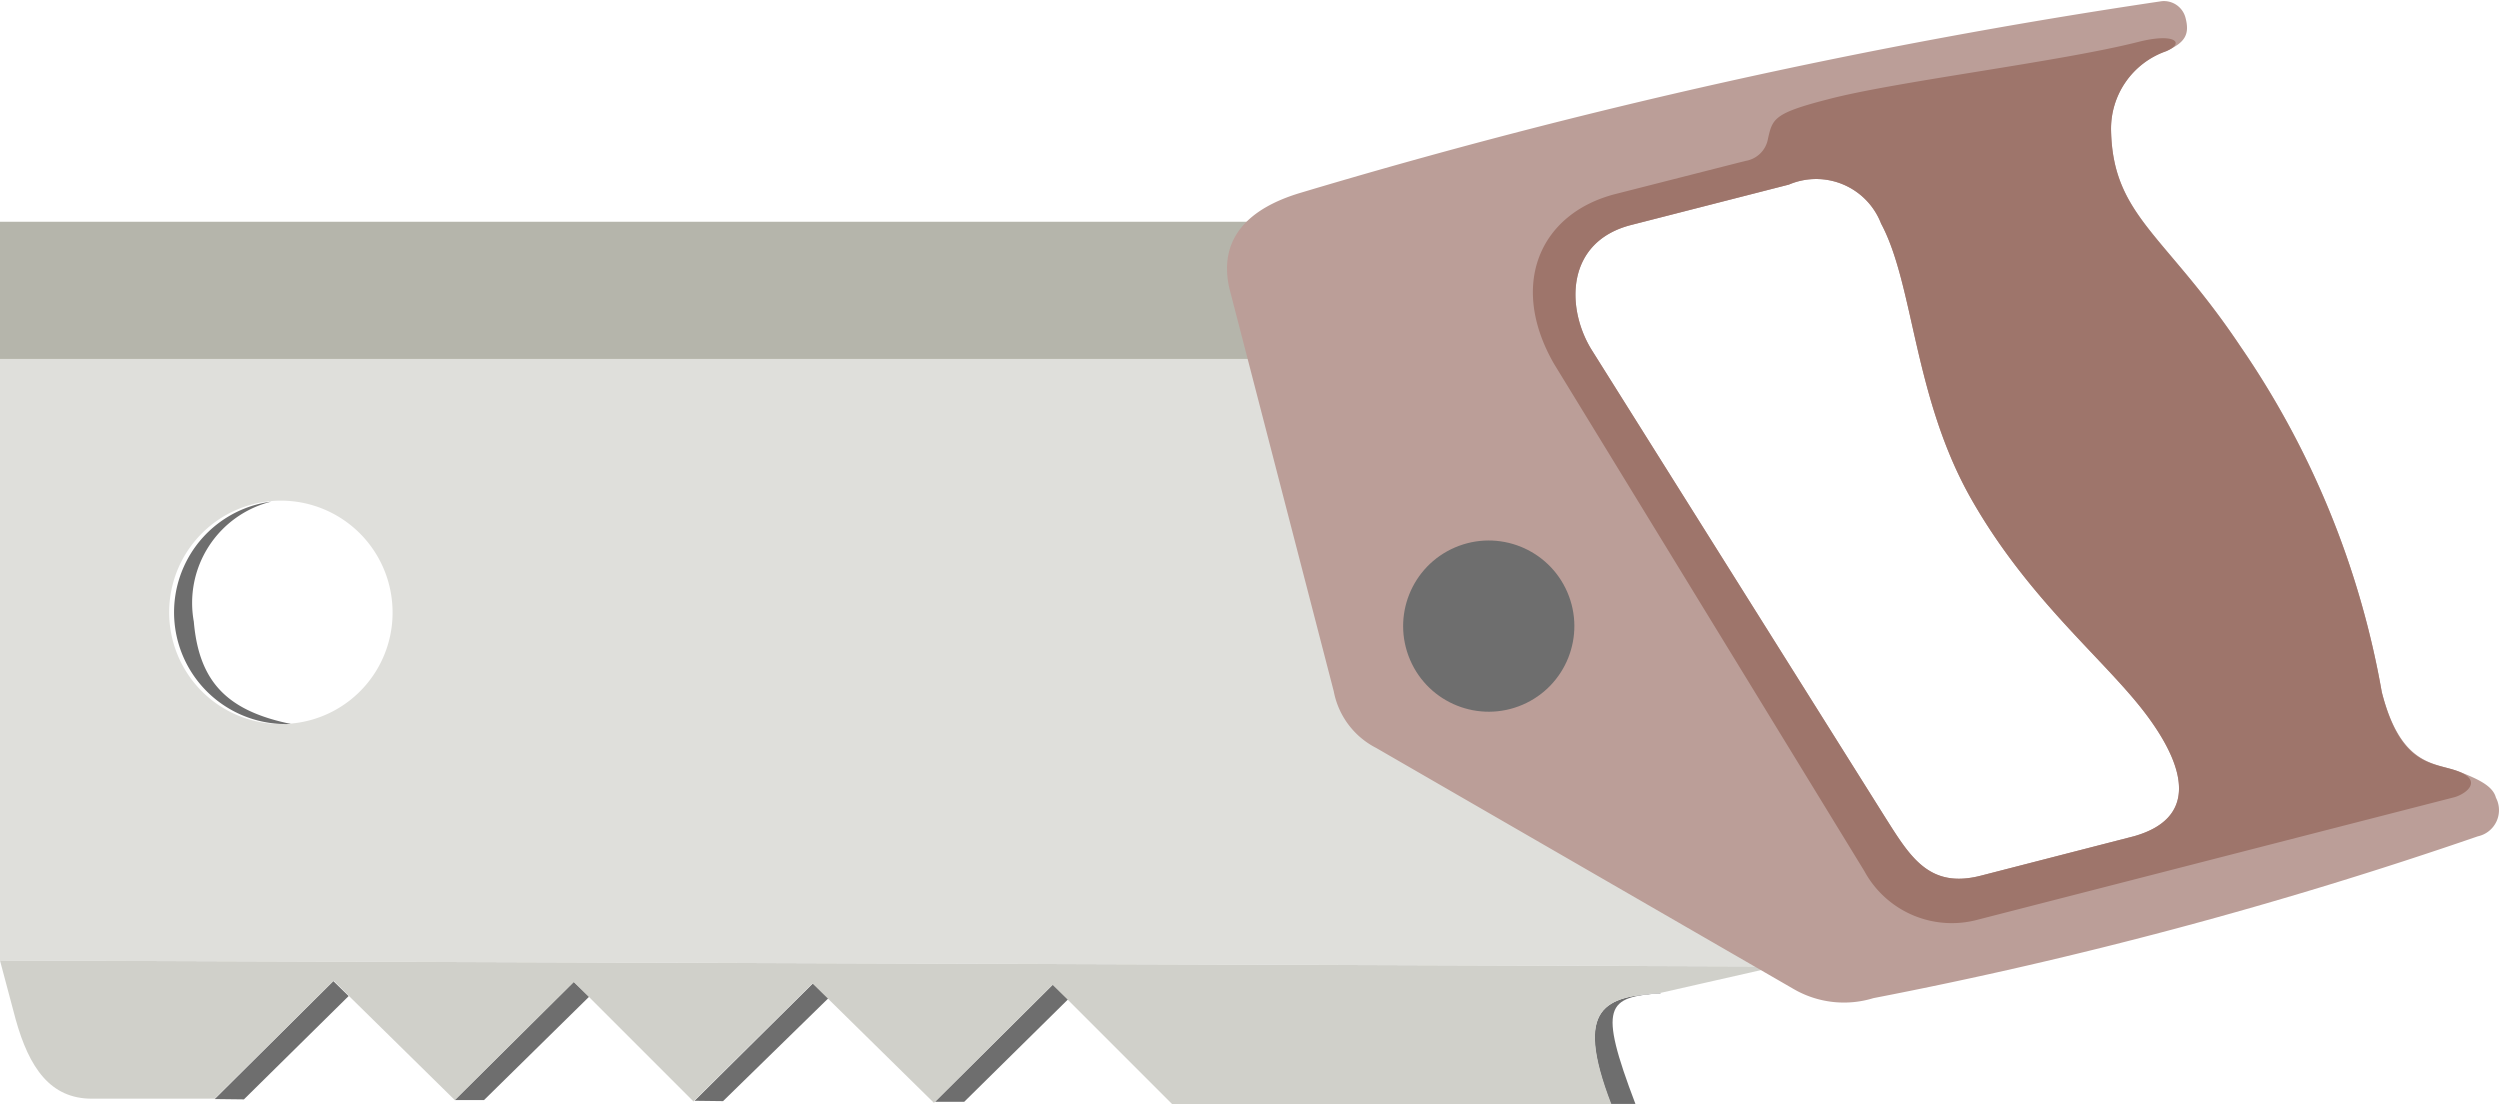 <svg xmlns="http://www.w3.org/2000/svg" viewBox="0 -0.035 71.847 31.735"><title>Depositphotos_72993963_22</title><g data-name="Layer 2"><g data-name="Dovetail Saw"><path d="M43.61 6.34H0v21.23l51.07.17zM8.36 20.76a3.21 3.21 0 1 1 2.91-3.47 3.2 3.2 0 0 1-2.91 3.47z" fill="#dfdfdb"/><path fill="#b5b5ab" d="M0 6.34h44.46v3.94H0z"/><path d="M7.8 14.38a3.21 3.21 0 0 0 .56 6.39c-1.8-.37-2.64-1.18-2.79-2.94a3 3 0 0 1 2.23-3.45z" fill="#6e6e6e"/><path d="M47.72 28.5c-1.55.12-2.51.35-1.43 3.19H47c-1.08-2.84-.82-3.07.73-3.18z" fill="#6e6e6e"/><path fill="#6e6e6e" d="M7.01 31.56l-.84-.01 3.41-3.39.44.43-3.01 2.97z"/><path fill="#6e6e6e" d="M13.91 31.58h-.84l3.42-3.4.44.43-3.02 2.97z"/><path fill="#6e6e6e" d="M20.78 31.61l-.82-.01 3.42-3.39.44.43-3.04 2.97z"/><path fill="#6e6e6e" d="M27.71 31.63h-.84l3.42-3.4.43.43-3.01 2.97z"/><path d="M47.72 28.5l3.35-.76L0 27.57l.45 1.69c.39 1.4 1 2.28 2.19 2.28h3.53l3.42-3.39.43.43 3.05 3 3.42-3.39.44.43 3 3 3.42-3.39.44.43 3.05 3 3.41-3.39.44.43 3 3h12.62c-1.1-2.85-.14-3.08 1.41-3.2z" fill="#d0d0ca"/><path d="M71.73 22.89c-.08-.31-.43-.51-1.09-.76S69 22 68.45 19.85a25.23 25.23 0 0 0-4.06-9.93c-2.15-3.22-3.66-3.74-3.72-6.19a2.36 2.36 0 0 1 1.58-2.3c.56-.24.68-.49.56-.95a.64.64 0 0 0-.69-.48 176.38 176.38 0 0 0-24.79 5.52c-1.4.43-2.33 1.26-2 2.73l3 11.58a2.31 2.31 0 0 0 1.22 1.63l12 6.93a2.88 2.88 0 0 0 2.29.26A127.81 127.81 0 0 0 71.21 24a.77.77 0 0 0 .52-1.11zM61.32 24l-4.39 1.13c-1.51.39-2.05-.57-2.78-1.72L45.73 10C45 8.8 45 6.91 46.88 6.43l4.53-1.16a2 2 0 0 1 2.65 1.12c.95 1.77.93 5 2.6 7.93s3.88 4.64 5.05 6.22 1.39 2.96-.39 3.46z" fill="#bb9e98"/><path d="M70.64 22.13c-.69-.26-1.64-.1-2.19-2.27a25.23 25.23 0 0 0-4.06-9.93c-2.15-3.22-3.66-3.74-3.72-6.19a2.36 2.36 0 0 1 1.58-2.3c.56-.24.26-.54-.8-.27-2.24.57-7 1.14-8.92 1.65-1.56.4-1.59.56-1.72 1.13a.78.78 0 0 1-.65.64l-3.73.95c-2.19.56-3.07 2.62-1.77 4.88L53.58 25a2.86 2.86 0 0 0 3.28 1.39l13.7-3.52c.39-.13.75-.49.08-.74zM61.32 24l-4.39 1.13c-1.51.39-2.05-.57-2.78-1.72L45.73 10C45 8.8 45 6.91 46.88 6.43l4.53-1.16a2 2 0 0 1 2.65 1.12c.95 1.77.93 5 2.6 7.93s3.88 4.64 5.05 6.22 1.39 2.96-.39 3.46z" fill="#9e756b"/><circle cx="42.79" cy="17.96" r="2.46" transform="rotate(-23.24 42.784 17.972)" fill="#6e6e6e"/></g></g></svg>